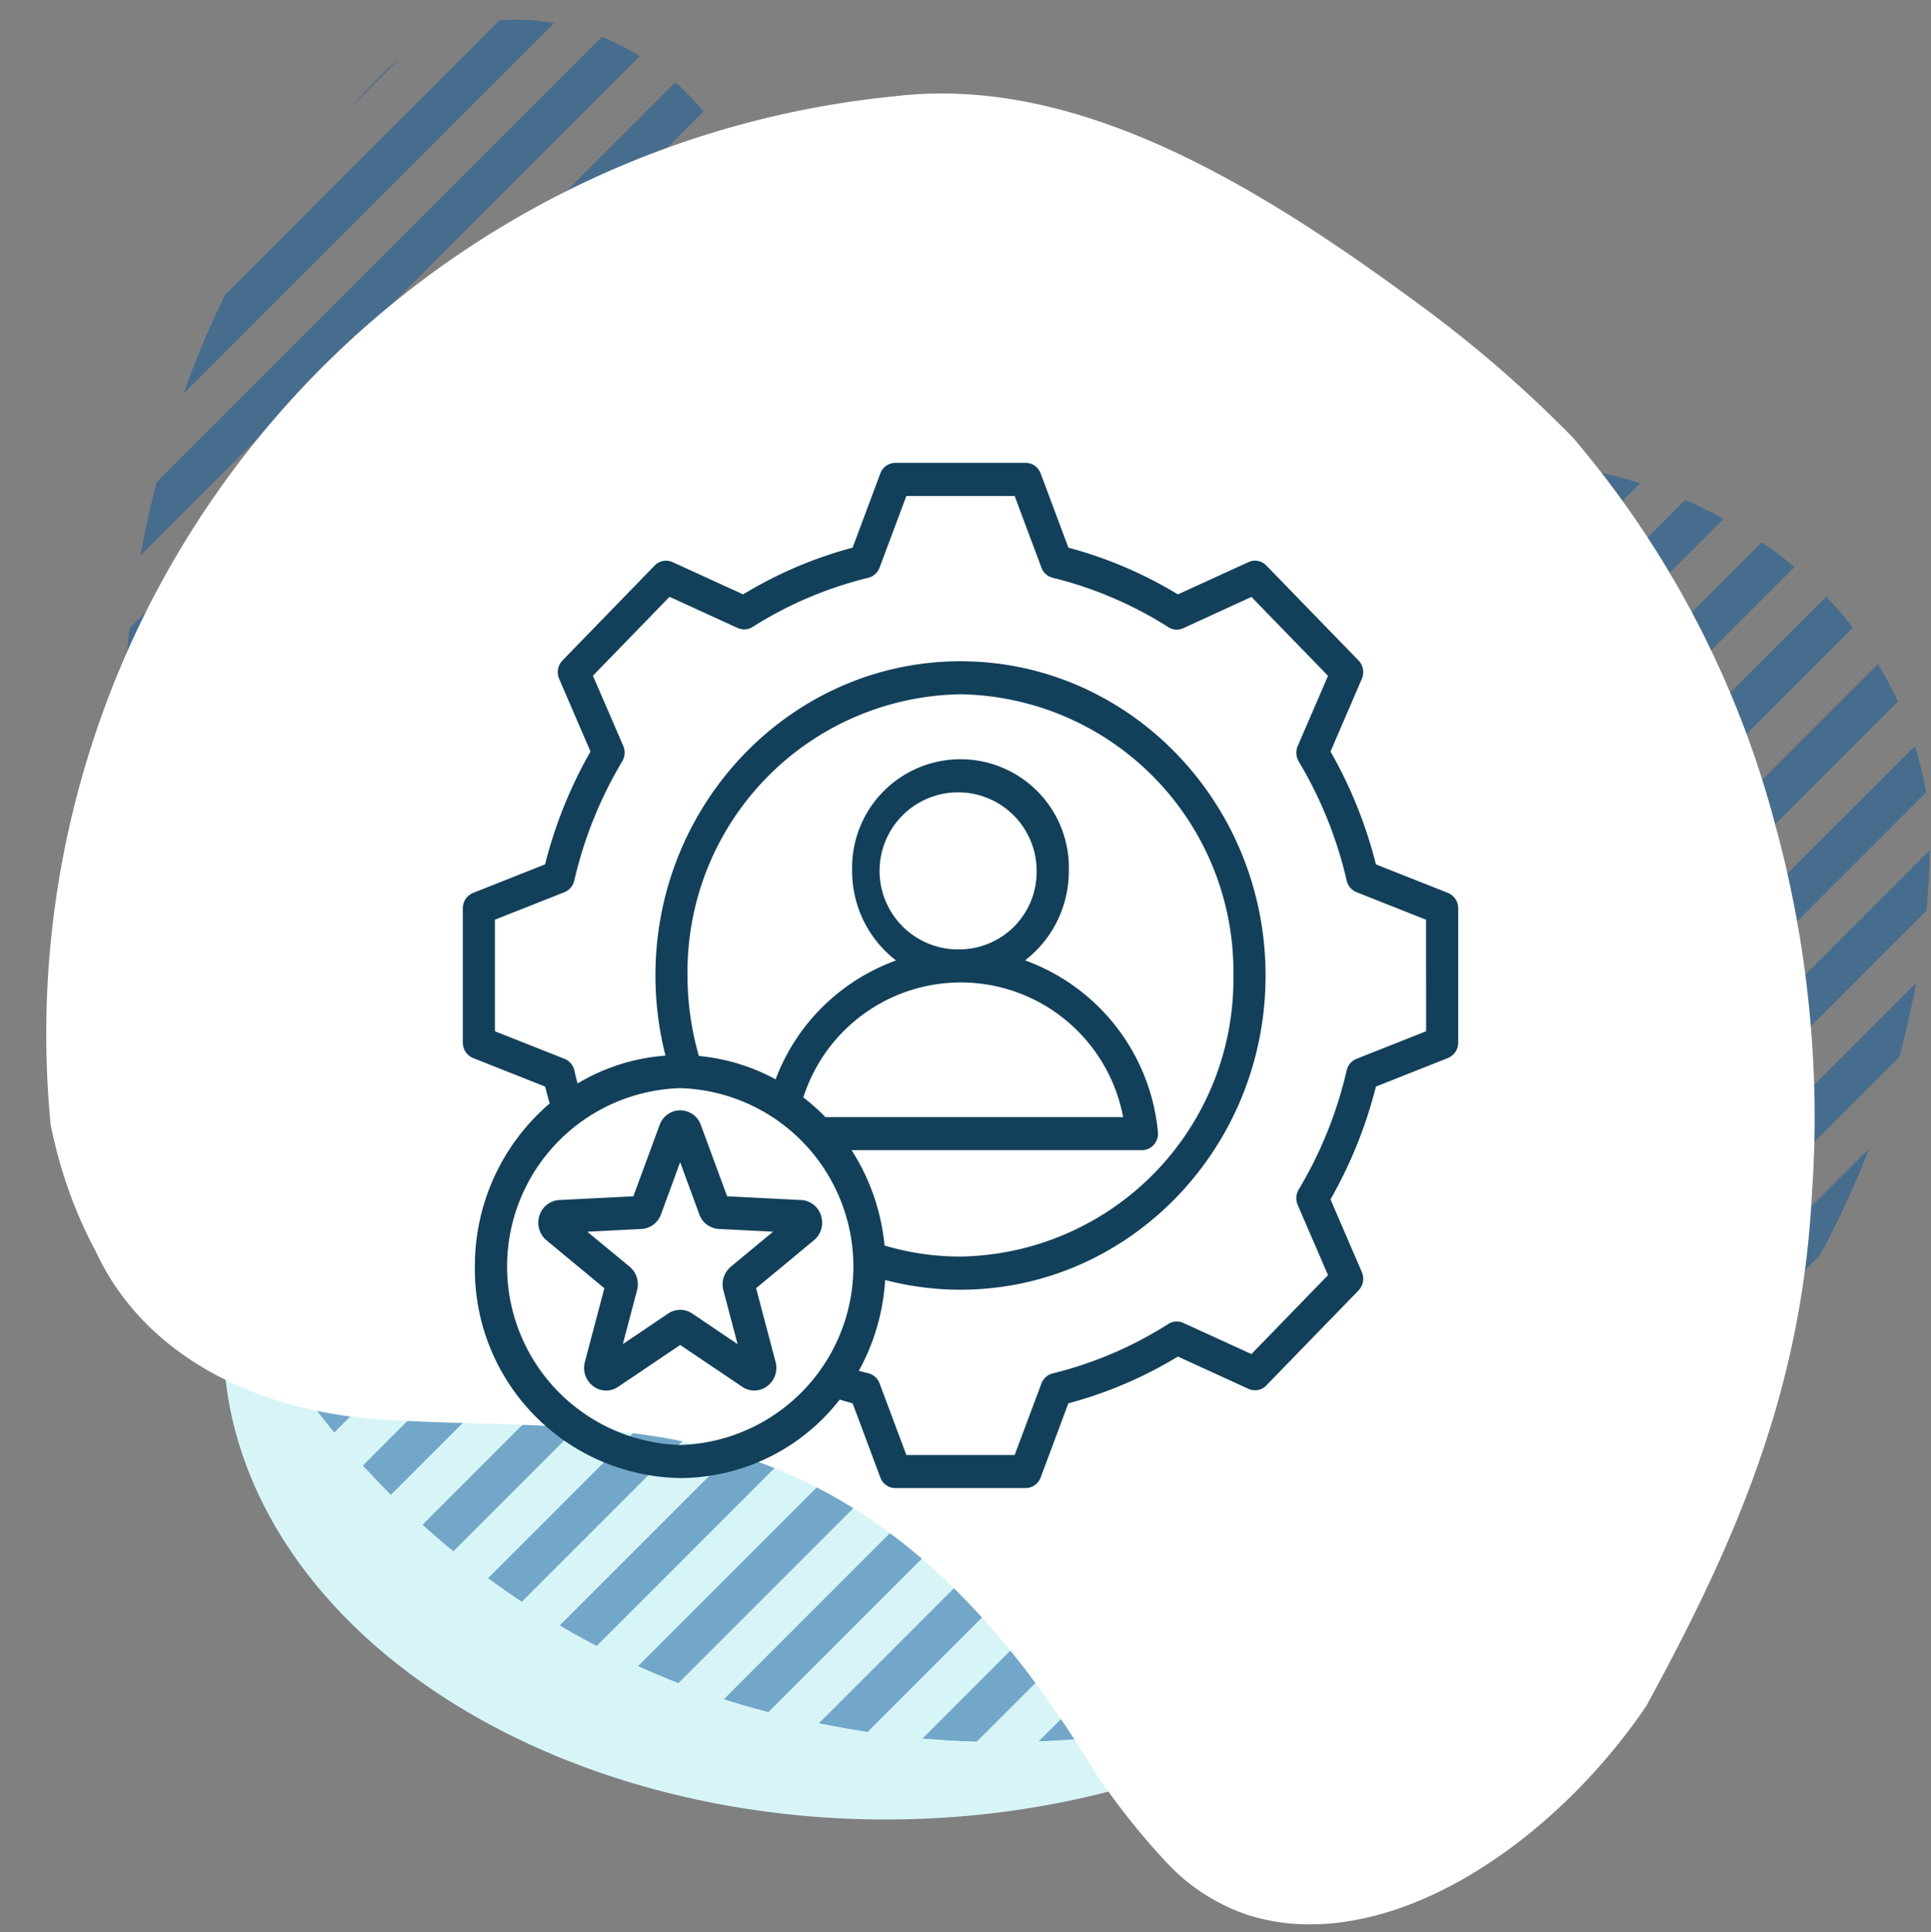 <svg xmlns="http://www.w3.org/2000/svg" xmlns:xlink="http://www.w3.org/1999/xlink" width="121" height="121.071" viewBox="0 0 121 121.071">
  <rect x="0" y="0" width="121" height="121.071" fill="#808080" stroke="none"/>
  <defs>
    <clipPath id="clip-path">
      <rect id="Rectangle_400938" data-name="Rectangle 400938" width="121" height="121" transform="translate(0 0)" fill="none"/>
    </clipPath>
    <clipPath id="clip-path-2">
      <path id="Path_615713" data-name="Path 615713" d="M34.326,4.713C17.359,11,4.355,26.244,1.139,43.9A57.41,57.41,0,0,0,0,55.258a58.193,58.193,0,0,0,46.682,57.033,49.655,49.655,0,0,0,11.324,1.015C72.393,111.679,81.177,97.9,80.23,83.861c-.775-14.038-1.292-30.574,11.691-39.039,3.308-2.89,6.292-5.241,8.8-7.3,7.16-4.561,10-14.982,3.8-21.183C93.332,5.046,77.231,0,61.092,0A78.157,78.157,0,0,0,34.326,4.713" fill="none"/>
    </clipPath>
    <clipPath id="clip-path-3">
      <rect id="Rectangle_378821" data-name="Rectangle 378821" width="121.797" height="121.798" fill="#0d599b"/>
    </clipPath>
    <clipPath id="clip-path-4">
      <path id="Path_615689" data-name="Path 615689" d="M67.277,67.015.264,0Q.088,1.662,0,3.331L63.948,67.277q1.664-.082,3.329-.262" fill="#0d599b"/>
    </clipPath>
    <clipPath id="clip-path-5">
      <path id="Path_615690" data-name="Path 615690" d="M8.638,10.848a60.9,60.9,0,0,0,10.847,8.636L0,0A61.048,61.048,0,0,0,8.638,10.848" fill="#0d599b"/>
    </clipPath>
    <clipPath id="clip-path-6">
      <path id="Path_615691" data-name="Path 615691" d="M.8,4.392l46.358,46.36q2.179.476,4.387.8L0,0C.215,1.471.477,2.935.8,4.392" fill="#0d599b"/>
    </clipPath>
    <clipPath id="clip-path-7">
      <path id="Path_615692" data-name="Path 615692" d="M2.126,5.721,33.954,37.55a60.287,60.287,0,0,0,5.72,2.125L0,0A60.059,60.059,0,0,0,2.126,5.721" fill="#0d599b"/>
    </clipPath>
    <clipPath id="clip-path-8">
      <path id="Path_615693" data-name="Path 615693" d="M.151,3.743l56.341,56.34c1.247.091,2.495.138,3.741.152L0,0Q.018,1.872.151,3.743" fill="#0d599b"/>
    </clipPath>
    <clipPath id="clip-path-9">
      <path id="Path_615694" data-name="Path 615694" d="M77.539,74.766,2.773,0C1.843.253.918.525,0,.822L76.718,77.54q.442-1.381.821-2.774" fill="#0d599b"/>
    </clipPath>
    <clipPath id="clip-path-10">
      <path id="Path_615695" data-name="Path 615695" d="M72.985,69.962,3.025,0C2.012.168,1,.355,0,.572L72.414,72.988c.216-1.007.406-2.013.571-3.026" fill="#0d599b"/>
    </clipPath>
    <clipPath id="clip-path-11">
      <path id="Path_615696" data-name="Path 615696" d="M67.281,63.949,3.332,0C2.22.057,1.109.148,0,.264L67.018,67.279c.118-1.106.206-2.22.263-3.33" fill="#0d599b"/>
    </clipPath>
    <clipPath id="clip-path-12">
      <path id="Path_615697" data-name="Path 615697" d="M81.131,78.574,2.555,0Q1.267.49,0,1.035L80.094,81.129q.547-1.268,1.037-2.555" fill="#0d599b"/>
    </clipPath>
    <clipPath id="clip-path-13">
      <path id="Path_615698" data-name="Path 615698" d="M83.884,81.516,2.367,0Q1.171.586,0,1.23L82.655,83.885c.427-.785.837-1.571,1.229-2.369" fill="#0d599b"/>
    </clipPath>
    <clipPath id="clip-path-14">
      <path id="Path_615699" data-name="Path 615699" d="M60.087,56.494,3.746.152Q1.872.019,0,0L60.239,60.24c-.014-1.25-.062-2.5-.152-3.746" fill="#0d599b"/>
    </clipPath>
    <clipPath id="clip-path-15">
      <path id="Path_615700" data-name="Path 615700" d="M37.548,33.95,5.725,2.127Q2.908.918,0,0L39.676,39.674a60.112,60.112,0,0,0-2.128-5.725" fill="#0d599b"/>
    </clipPath>
    <clipPath id="clip-path-16">
      <path id="Path_615701" data-name="Path 615701" d="M72.982,72.412.568,0Q.245,1.5,0,3.022l69.961,69.96q1.517-.248,3.021-.57" fill="#0d599b"/>
    </clipPath>
    <clipPath id="clip-path-17">
      <path id="Path_615702" data-name="Path 615702" d="M10.848,8.638A61.2,61.2,0,0,0,0,0L19.486,19.488a61.019,61.019,0,0,0-8.638-10.85" fill="#0d599b"/>
    </clipPath>
    <clipPath id="clip-path-18">
      <path id="Path_615703" data-name="Path 615703" d="M50.748,47.158,4.39.8C2.935.477,1.47.215,0,0L51.549,51.546c-.215-1.469-.48-2.935-.8-4.388" fill="#0d599b"/>
    </clipPath>
    <clipPath id="clip-path-19">
      <path id="Path_615704" data-name="Path 615704" d="M85.885,83.688,2.2,0C1.455.449.721.914,0,1.4L84.484,85.884q.726-1.088,1.4-2.2" fill="#0d599b"/>
    </clipPath>
    <clipPath id="clip-path-20">
      <path id="Path_615705" data-name="Path 615705" d="M85.883,84.483,1.4,0Q.674,1.082,0,2.192l83.692,83.69c.736-.447,1.468-.917,2.192-1.4" fill="#0d599b"/>
    </clipPath>
    <clipPath id="clip-path-21">
      <path id="Path_615706" data-name="Path 615706" d="M83.886,82.655,1.23,0Q.588,1.171,0,2.369L81.517,83.885c.8-.39,1.586-.8,2.369-1.23" fill="#0d599b"/>
    </clipPath>
    <clipPath id="clip-path-22">
      <path id="Path_615707" data-name="Path 615707" d="M81.132,80.093,1.037,0C.671.846.323,1.7,0,2.561L78.572,81.133q1.289-.49,2.56-1.041" fill="#0d599b"/>
    </clipPath>
    <clipPath id="clip-path-23">
      <path id="Path_615708" data-name="Path 615708" d="M77.546,76.721.823,0Q.379,1.381,0,2.776L74.768,77.542c.932-.253,1.854-.524,2.778-.821" fill="#0d599b"/>
    </clipPath>
    <clipPath id="clip-path-24">
      <path id="Path_615709" data-name="Path 615709" d="M87.188,85.626,1.564,0C1.027.67.5,1.344,0,2.03L85.163,87.191c.683-.5,1.356-1.029,2.025-1.565" fill="#0d599b"/>
    </clipPath>
    <clipPath id="clip-path-25">
      <path id="Path_615710" data-name="Path 615710" d="M87.828,85.954,1.875,0Q.922.838,0,1.717L86.11,87.829q.882-.926,1.718-1.875" fill="#0d599b"/>
    </clipPath>
    <clipPath id="clip-path-26">
      <path id="Path_615711" data-name="Path 615711" d="M87.83,86.107,1.718,0Q.837.923,0,1.873L85.954,87.828q.951-.837,1.876-1.721" fill="#0d599b"/>
    </clipPath>
    <clipPath id="clip-path-27">
      <path id="Path_615712" data-name="Path 615712" d="M87.19,85.163,2.03,0C1.343.5.67,1.029,0,1.567L85.623,87.191c.538-.667,1.063-1.345,1.567-2.029" fill="#0d599b"/>
    </clipPath>
    <clipPath id="clip-path-28">
      <rect id="Rectangle_401178" data-name="Rectangle 401178" width="66" height="67" transform="translate(-2 -1)" fill="#12405a"/>
    </clipPath>
  </defs>
  <g id="Group_1099537" data-name="Group 1099537" transform="translate(-1092 -5430)">
    <g id="Group_1099413" data-name="Group 1099413" transform="translate(706.393 -582.939)">
      <ellipse id="Ellipse_11490" data-name="Ellipse 11490" cx="41.5" cy="30" rx="41.5" ry="30" transform="translate(399.607 6066.939)" fill="#d7f5f7"/>
      <g id="Mask_Group_1098657" data-name="Mask Group 1098657" transform="translate(385.607 6012.939)" clip-path="url(#clip-path)">
        <g id="Group_1098881" data-name="Group 1098881" transform="translate(7.615 109.155) rotate(-90)">
          <g id="Group_1074821" data-name="Group 1074821" transform="translate(0)" clip-path="url(#clip-path-2)">
            <g id="Group_1074820" data-name="Group 1074820" transform="translate(-4.326 -8.469)" opacity="0.5">
              <g id="Group_1074819" data-name="Group 1074819">
                <g id="Group_1074818" data-name="Group 1074818" clip-path="url(#clip-path-3)">
                  <g id="Group_1074771" data-name="Group 1074771" transform="translate(0.074 54.445)">
                    <g id="Group_1074770" data-name="Group 1074770" clip-path="url(#clip-path-4)">
                      <rect id="Rectangle_378797" data-name="Rectangle 378797" width="95.144" height="95.144" transform="translate(-33.638 33.639) rotate(-45)" fill="#0d599b"/>
                    </g>
                  </g>
                  <g id="Group_1074773" data-name="Group 1074773" transform="translate(9.195 93.117)">
                    <g id="Group_1074772" data-name="Group 1074772" clip-path="url(#clip-path-5)">
                      <rect id="Rectangle_378798" data-name="Rectangle 378798" width="27.555" height="27.555" transform="translate(-9.742 9.742) rotate(-45)" fill="#0d599b"/>
                    </g>
                  </g>
                  <g id="Group_1074775" data-name="Group 1074775" transform="translate(0.617 69.632)">
                    <g id="Group_1074774" data-name="Group 1074774" clip-path="url(#clip-path-6)">
                      <rect id="Rectangle_378799" data-name="Rectangle 378799" width="72.899" height="72.899" transform="translate(-25.774 25.774) rotate(-45)" fill="#0d599b"/>
                    </g>
                  </g>
                  <g id="Group_1074777" data-name="Group 1074777" transform="translate(2.828 79.294)">
                    <g id="Group_1074776" data-name="Group 1074776" clip-path="url(#clip-path-7)">
                      <rect id="Rectangle_378800" data-name="Rectangle 378800" width="56.108" height="56.108" transform="translate(-19.837 19.837) rotate(-45)" fill="#0d599b"/>
                    </g>
                  </g>
                  <g id="Group_1074779" data-name="Group 1074779" transform="translate(0 61.562)">
                    <g id="Group_1074778" data-name="Group 1074778" clip-path="url(#clip-path-8)">
                      <rect id="Rectangle_378801" data-name="Rectangle 378801" width="85.184" height="85.184" transform="translate(-30.118 30.118) rotate(-45)" fill="#0d599b"/>
                    </g>
                  </g>
                  <g id="Group_1074781" data-name="Group 1074781" transform="translate(42.139 2.119)">
                    <g id="Group_1074780" data-name="Group 1074780" clip-path="url(#clip-path-9)">
                      <rect id="Rectangle_378802" data-name="Rectangle 378802" width="109.658" height="109.658" transform="translate(-38.77 38.77) rotate(-45)" fill="#0d599b"/>
                    </g>
                  </g>
                  <g id="Group_1074783" data-name="Group 1074783" transform="translate(48.018 0.794)">
                    <g id="Group_1074782" data-name="Group 1074782" clip-path="url(#clip-path-10)">
                      <rect id="Rectangle_378803" data-name="Rectangle 378803" width="103.219" height="103.219" transform="translate(-36.494 36.494) rotate(-45)" fill="#0d599b"/>
                    </g>
                  </g>
                  <g id="Group_1074785" data-name="Group 1074785" transform="translate(54.442 0.075)">
                    <g id="Group_1074784" data-name="Group 1074784" clip-path="url(#clip-path-11)">
                      <rect id="Rectangle_378804" data-name="Rectangle 378804" width="95.148" height="95.148" transform="translate(-33.64 33.64) rotate(-45)" fill="#0d599b"/>
                    </g>
                  </g>
                  <g id="Group_1074787" data-name="Group 1074787" transform="translate(36.724 3.942)">
                    <g id="Group_1074786" data-name="Group 1074786" clip-path="url(#clip-path-12)">
                      <rect id="Rectangle_378805" data-name="Rectangle 378805" width="114.735" height="114.735" transform="translate(-40.565 40.565) rotate(-45)" fill="#0d599b"/>
                    </g>
                  </g>
                  <g id="Group_1074789" data-name="Group 1074789" transform="translate(31.716 6.198)">
                    <g id="Group_1074788" data-name="Group 1074788" clip-path="url(#clip-path-13)">
                      <rect id="Rectangle_378806" data-name="Rectangle 378806" width="118.631" height="118.631" transform="translate(-41.943 41.943) rotate(-45)" fill="#0d599b"/>
                    </g>
                  </g>
                  <g id="Group_1074791" data-name="Group 1074791" transform="translate(61.558 0)">
                    <g id="Group_1074790" data-name="Group 1074790" clip-path="url(#clip-path-14)">
                      <rect id="Rectangle_378807" data-name="Rectangle 378807" width="85.191" height="85.191" transform="translate(-30.12 30.12) rotate(-45)" fill="#0d599b"/>
                    </g>
                  </g>
                  <g id="Group_1074793" data-name="Group 1074793" transform="translate(79.293 2.829)">
                    <g id="Group_1074792" data-name="Group 1074792" clip-path="url(#clip-path-15)">
                      <rect id="Rectangle_378808" data-name="Rectangle 378808" width="56.109" height="56.109" transform="translate(-19.837 19.837) rotate(-45)" fill="#0d599b"/>
                    </g>
                  </g>
                  <g id="Group_1074795" data-name="Group 1074795" transform="translate(0.794 48.021)">
                    <g id="Group_1074794" data-name="Group 1074794" clip-path="url(#clip-path-16)">
                      <rect id="Rectangle_378809" data-name="Rectangle 378809" width="103.212" height="103.212" transform="translate(-36.491 36.491) rotate(-45)" fill="#0d599b"/>
                    </g>
                  </g>
                  <g id="Group_1074797" data-name="Group 1074797" transform="translate(93.116 9.194)">
                    <g id="Group_1074796" data-name="Group 1074796" clip-path="url(#clip-path-17)">
                      <rect id="Rectangle_378810" data-name="Rectangle 378810" width="27.559" height="27.559" transform="translate(-9.744 9.744) rotate(-45)" fill="#0d599b"/>
                    </g>
                  </g>
                  <g id="Group_1074799" data-name="Group 1074799" transform="translate(69.632 0.619)">
                    <g id="Group_1074798" data-name="Group 1074798" clip-path="url(#clip-path-18)">
                      <rect id="Rectangle_378811" data-name="Rectangle 378811" width="72.899" height="72.899" transform="translate(-25.773 25.773) rotate(-45)" fill="#0d599b"/>
                    </g>
                  </g>
                  <g id="Group_1074801" data-name="Group 1074801" transform="translate(27.074 8.839)">
                    <g id="Group_1074800" data-name="Group 1074800" clip-path="url(#clip-path-19)">
                      <rect id="Rectangle_378812" data-name="Rectangle 378812" width="121.459" height="121.459" transform="translate(-42.942 42.942) rotate(-45)" fill="#0d599b"/>
                    </g>
                  </g>
                  <g id="Group_1074803" data-name="Group 1074803" transform="translate(8.837 27.076)">
                    <g id="Group_1074802" data-name="Group 1074802" clip-path="url(#clip-path-20)">
                      <rect id="Rectangle_378813" data-name="Rectangle 378813" width="121.457" height="121.457" transform="translate(-42.941 42.941) rotate(-45)" fill="#0d599b"/>
                    </g>
                  </g>
                  <g id="Group_1074805" data-name="Group 1074805" transform="translate(6.196 31.716)">
                    <g id="Group_1074804" data-name="Group 1074804" clip-path="url(#clip-path-21)">
                      <rect id="Rectangle_378814" data-name="Rectangle 378814" width="118.632" height="118.632" transform="translate(-41.943 41.943) rotate(-45)" fill="#0d599b"/>
                    </g>
                  </g>
                  <g id="Group_1074807" data-name="Group 1074807" transform="translate(3.943 36.723)">
                    <g id="Group_1074806" data-name="Group 1074806" clip-path="url(#clip-path-22)">
                      <rect id="Rectangle_378815" data-name="Rectangle 378815" width="114.739" height="114.739" transform="translate(-40.567 40.567) rotate(-45)" fill="#0d599b"/>
                    </g>
                  </g>
                  <g id="Group_1074809" data-name="Group 1074809" transform="translate(2.116 42.137)">
                    <g id="Group_1074808" data-name="Group 1074808" clip-path="url(#clip-path-23)">
                      <rect id="Rectangle_378816" data-name="Rectangle 378816" width="109.664" height="109.664" transform="translate(-38.771 38.771) rotate(-45)" fill="#0d599b"/>
                    </g>
                  </g>
                  <g id="Group_1074811" data-name="Group 1074811" transform="translate(11.83 22.776)">
                    <g id="Group_1074810" data-name="Group 1074810" clip-path="url(#clip-path-24)">
                      <rect id="Rectangle_378817" data-name="Rectangle 378817" width="123.304" height="123.304" transform="translate(-43.595 43.595) rotate(-45)" fill="#0d599b"/>
                    </g>
                  </g>
                  <g id="Group_1074813" data-name="Group 1074813" transform="translate(18.809 15.161)">
                    <g id="Group_1074812" data-name="Group 1074812" clip-path="url(#clip-path-25)">
                      <rect id="Rectangle_378818" data-name="Rectangle 378818" width="124.208" height="124.208" transform="translate(-43.914 43.914) rotate(-45)" fill="#0d599b"/>
                    </g>
                  </g>
                  <g id="Group_1074815" data-name="Group 1074815" transform="translate(15.159 18.81)">
                    <g id="Group_1074814" data-name="Group 1074814" clip-path="url(#clip-path-26)">
                      <rect id="Rectangle_378819" data-name="Rectangle 378819" width="124.209" height="124.209" transform="translate(-43.914 43.914) rotate(-45)" fill="#0d599b"/>
                    </g>
                  </g>
                  <g id="Group_1074817" data-name="Group 1074817" transform="translate(22.778 11.828)">
                    <g id="Group_1074816" data-name="Group 1074816" clip-path="url(#clip-path-27)">
                      <rect id="Rectangle_378820" data-name="Rectangle 378820" width="123.306" height="123.306" transform="translate(-43.596 43.596) rotate(-45)" fill="#0d599b"/>
                    </g>
                  </g>
                </g>
              </g>
            </g>
          </g>
        </g>
      </g>
      <path id="Union_5" data-name="Union 5" d="M75.256,114.112a12.381,12.381,0,0,1-5.145-3.375,44.935,44.935,0,0,1-4.388-5.546c-5.52-9.1-12.8-17.463-23.881-20.3-7.2-1.819-13.921-1.346-20.979-1.819C13.638,82.582,6.3,79.411,3.107,72.556A28.081,28.081,0,0,1,.745,66.585l-.073-.271C.526,65.768.4,65.2.279,64.622A58.989,58.989,0,0,1,2.688,41.328,58.946,58.946,0,0,1,53.181.172c11.484-1.364,22.783,5.619,32.932,13.1a77.828,77.828,0,0,1,9.559,8.293,61.616,61.616,0,0,1,12.708,24.39l.116.43A69.353,69.353,0,0,1,110.584,58.6a67.362,67.362,0,0,1,.062,10.275c-.63,12.394-4.786,21.893-10.374,32.142-3.917,5.807-10.192,11.281-16.741,13.08l-.207.055a18.413,18.413,0,0,1-2.515.474,15.494,15.494,0,0,1-1.607.086A12.764,12.764,0,0,1,75.256,114.112Z" transform="translate(388.503 6018.796)" fill="#fff" stroke="rgba(0,0,0,0)" stroke-miterlimit="10" stroke-width="1"/>
    </g>
    <g id="Group_1099414" data-name="Group 1099414" transform="translate(710.473 -583.213)">
      <path id="Path_873216" data-name="Path 873216" d="M0,0H66.473V66.474H0Z" transform="translate(408.527 6040.213)" fill="none"/>
      <g id="Group_1099429" data-name="Group 1099429" transform="translate(410.527 6042.213)">
        <g id="Group_1099428" data-name="Group 1099428" clip-path="url(#clip-path-28)">
          <path id="Path_873736" data-name="Path 873736" d="M61.728,26.944l-4.512-1.788a27.96,27.96,0,0,0-2.845-7.069l1.963-4.553a1.059,1.059,0,0,0-.208-1.153L50.35,6.433a.985.985,0,0,0-1.12-.214L44.808,8.242a26.283,26.283,0,0,0-6.862-2.929L36.209.664A1.008,1.008,0,0,0,35.271,0H27.1a1.008,1.008,0,0,0-.939.664L24.426,5.312a26.278,26.278,0,0,0-6.862,2.929L13.142,6.219a.985.985,0,0,0-1.12.214L6.245,12.381a1.059,1.059,0,0,0-.208,1.153L8,18.089a27.959,27.959,0,0,0-2.845,7.067L.644,26.945A1.036,1.036,0,0,0,0,27.912v8.412a1.037,1.037,0,0,0,.645.967l4.512,1.788q.134.53.288,1.055A13.387,13.387,0,0,0,.756,50.356,13.078,13.078,0,0,0,13.623,63.607a12.711,12.711,0,0,0,9.993-4.915c.269.081.538.159.809.231l1.737,4.648a1.006,1.006,0,0,0,.939.664h8.169a1.007,1.007,0,0,0,.939-.664l1.736-4.646a26.287,26.287,0,0,0,6.864-2.93l4.421,2.022a.985.985,0,0,0,1.12-.214l5.776-5.949a1.06,1.06,0,0,0,.208-1.154l-1.964-4.554a27.979,27.979,0,0,0,2.845-7.066l4.513-1.79a1.035,1.035,0,0,0,.644-.966V27.911a1.035,1.035,0,0,0-.644-.967M13.623,61.535a11.184,11.184,0,0,1,0-22.358,11.184,11.184,0,0,1,0,22.358m.458-29.417A17.385,17.385,0,0,1,31.186,14.5a17.385,17.385,0,0,1,17.1,17.615,17.384,17.384,0,0,1-17.1,17.614,16.64,16.64,0,0,1-4.759-.691,13.417,13.417,0,0,0-2.066-5.976H42.556a.994.994,0,0,0,.748-.344,1.058,1.058,0,0,0,.252-.8,12.707,12.707,0,0,0-8.325-10.746,7.052,7.052,0,0,0,2.742-5.609,6.791,6.791,0,1,0-13.576,0,7.051,7.051,0,0,0,2.75,5.615A12.657,12.657,0,0,0,19.6,38.625a12.5,12.5,0,0,0-4.808-1.464,18.117,18.117,0,0,1-.711-5.043m17.1-1.635a4.921,4.921,0,1,1,4.776-4.919,4.854,4.854,0,0,1-4.776,4.919m10.19,10.51H22.72a13.115,13.115,0,0,0-1.382-1.236,10.355,10.355,0,0,1,20.039,1.236m18.985-5.38L56,37.34a1.025,1.025,0,0,0-.617.727,25.87,25.87,0,0,1-3.005,7.464,1.064,1.064,0,0,0-.063.964l1.9,4.4-4.8,4.943-4.268-1.952a.981.981,0,0,0-.936.065,24.329,24.329,0,0,1-7.25,3.1,1.017,1.017,0,0,0-.706.635L34.58,62.163H27.793l-1.678-4.487a1.017,1.017,0,0,0-.706-.636q-.3-.073-.593-.154A13.454,13.454,0,0,0,26.464,51.2a18.625,18.625,0,0,0,4.722.606c10.54,0,19.116-8.831,19.116-19.686S41.726,12.431,31.186,12.431,12.07,21.263,12.07,32.118A20.258,20.258,0,0,0,12.7,37.14a12.516,12.516,0,0,0-5.51,1.745c-.072-.272-.142-.545-.2-.818a1.027,1.027,0,0,0-.618-.727L2.011,35.613V28.623L6.367,26.9a1.026,1.026,0,0,0,.617-.727A25.862,25.862,0,0,1,9.99,18.7a1.063,1.063,0,0,0,.063-.964l-1.9-4.4,4.8-4.943,4.27,1.953a.98.98,0,0,0,.936-.065A24.327,24.327,0,0,1,25.409,7.2a1.016,1.016,0,0,0,.706-.636l1.678-4.487H34.58l1.677,4.487a1.018,1.018,0,0,0,.706.636,24.327,24.327,0,0,1,7.248,3.094.98.98,0,0,0,.936.065L49.416,8.4l4.8,4.943-1.9,4.4a1.065,1.065,0,0,0,.063.964,25.857,25.857,0,0,1,3.006,7.466,1.026,1.026,0,0,0,.617.727l4.356,1.726ZM22.448,47.167a1.378,1.378,0,0,0-1.245-.98l-4.64-.233-1.649-4.472a1.367,1.367,0,0,0-2.58,0l-1.648,4.472-4.64.233a1.377,1.377,0,0,0-1.245.98,1.436,1.436,0,0,0,.447,1.548l3.621,3L7.649,56.327a1.434,1.434,0,0,0,.52,1.523,1.336,1.336,0,0,0,1.567.039l3.887-2.62,3.886,2.62a1.336,1.336,0,0,0,1.567-.039,1.434,1.434,0,0,0,.521-1.523l-1.219-4.616,3.621-3a1.437,1.437,0,0,0,.448-1.547m-5.651,3.2a1.445,1.445,0,0,0-.468,1.481l.891,3.374L14.379,53.3a1.345,1.345,0,0,0-1.512,0l-2.84,1.915.89-3.374a1.447,1.447,0,0,0-.467-1.481L7.8,48.173,11.195,48a1.383,1.383,0,0,0,1.224-.915l1.2-3.268,1.2,3.268A1.382,1.382,0,0,0,16.051,48l3.391.171Z" transform="translate(0.001 0)" fill="#12405a"/>
        </g>
      </g>
    </g>
  </g>
</svg>
